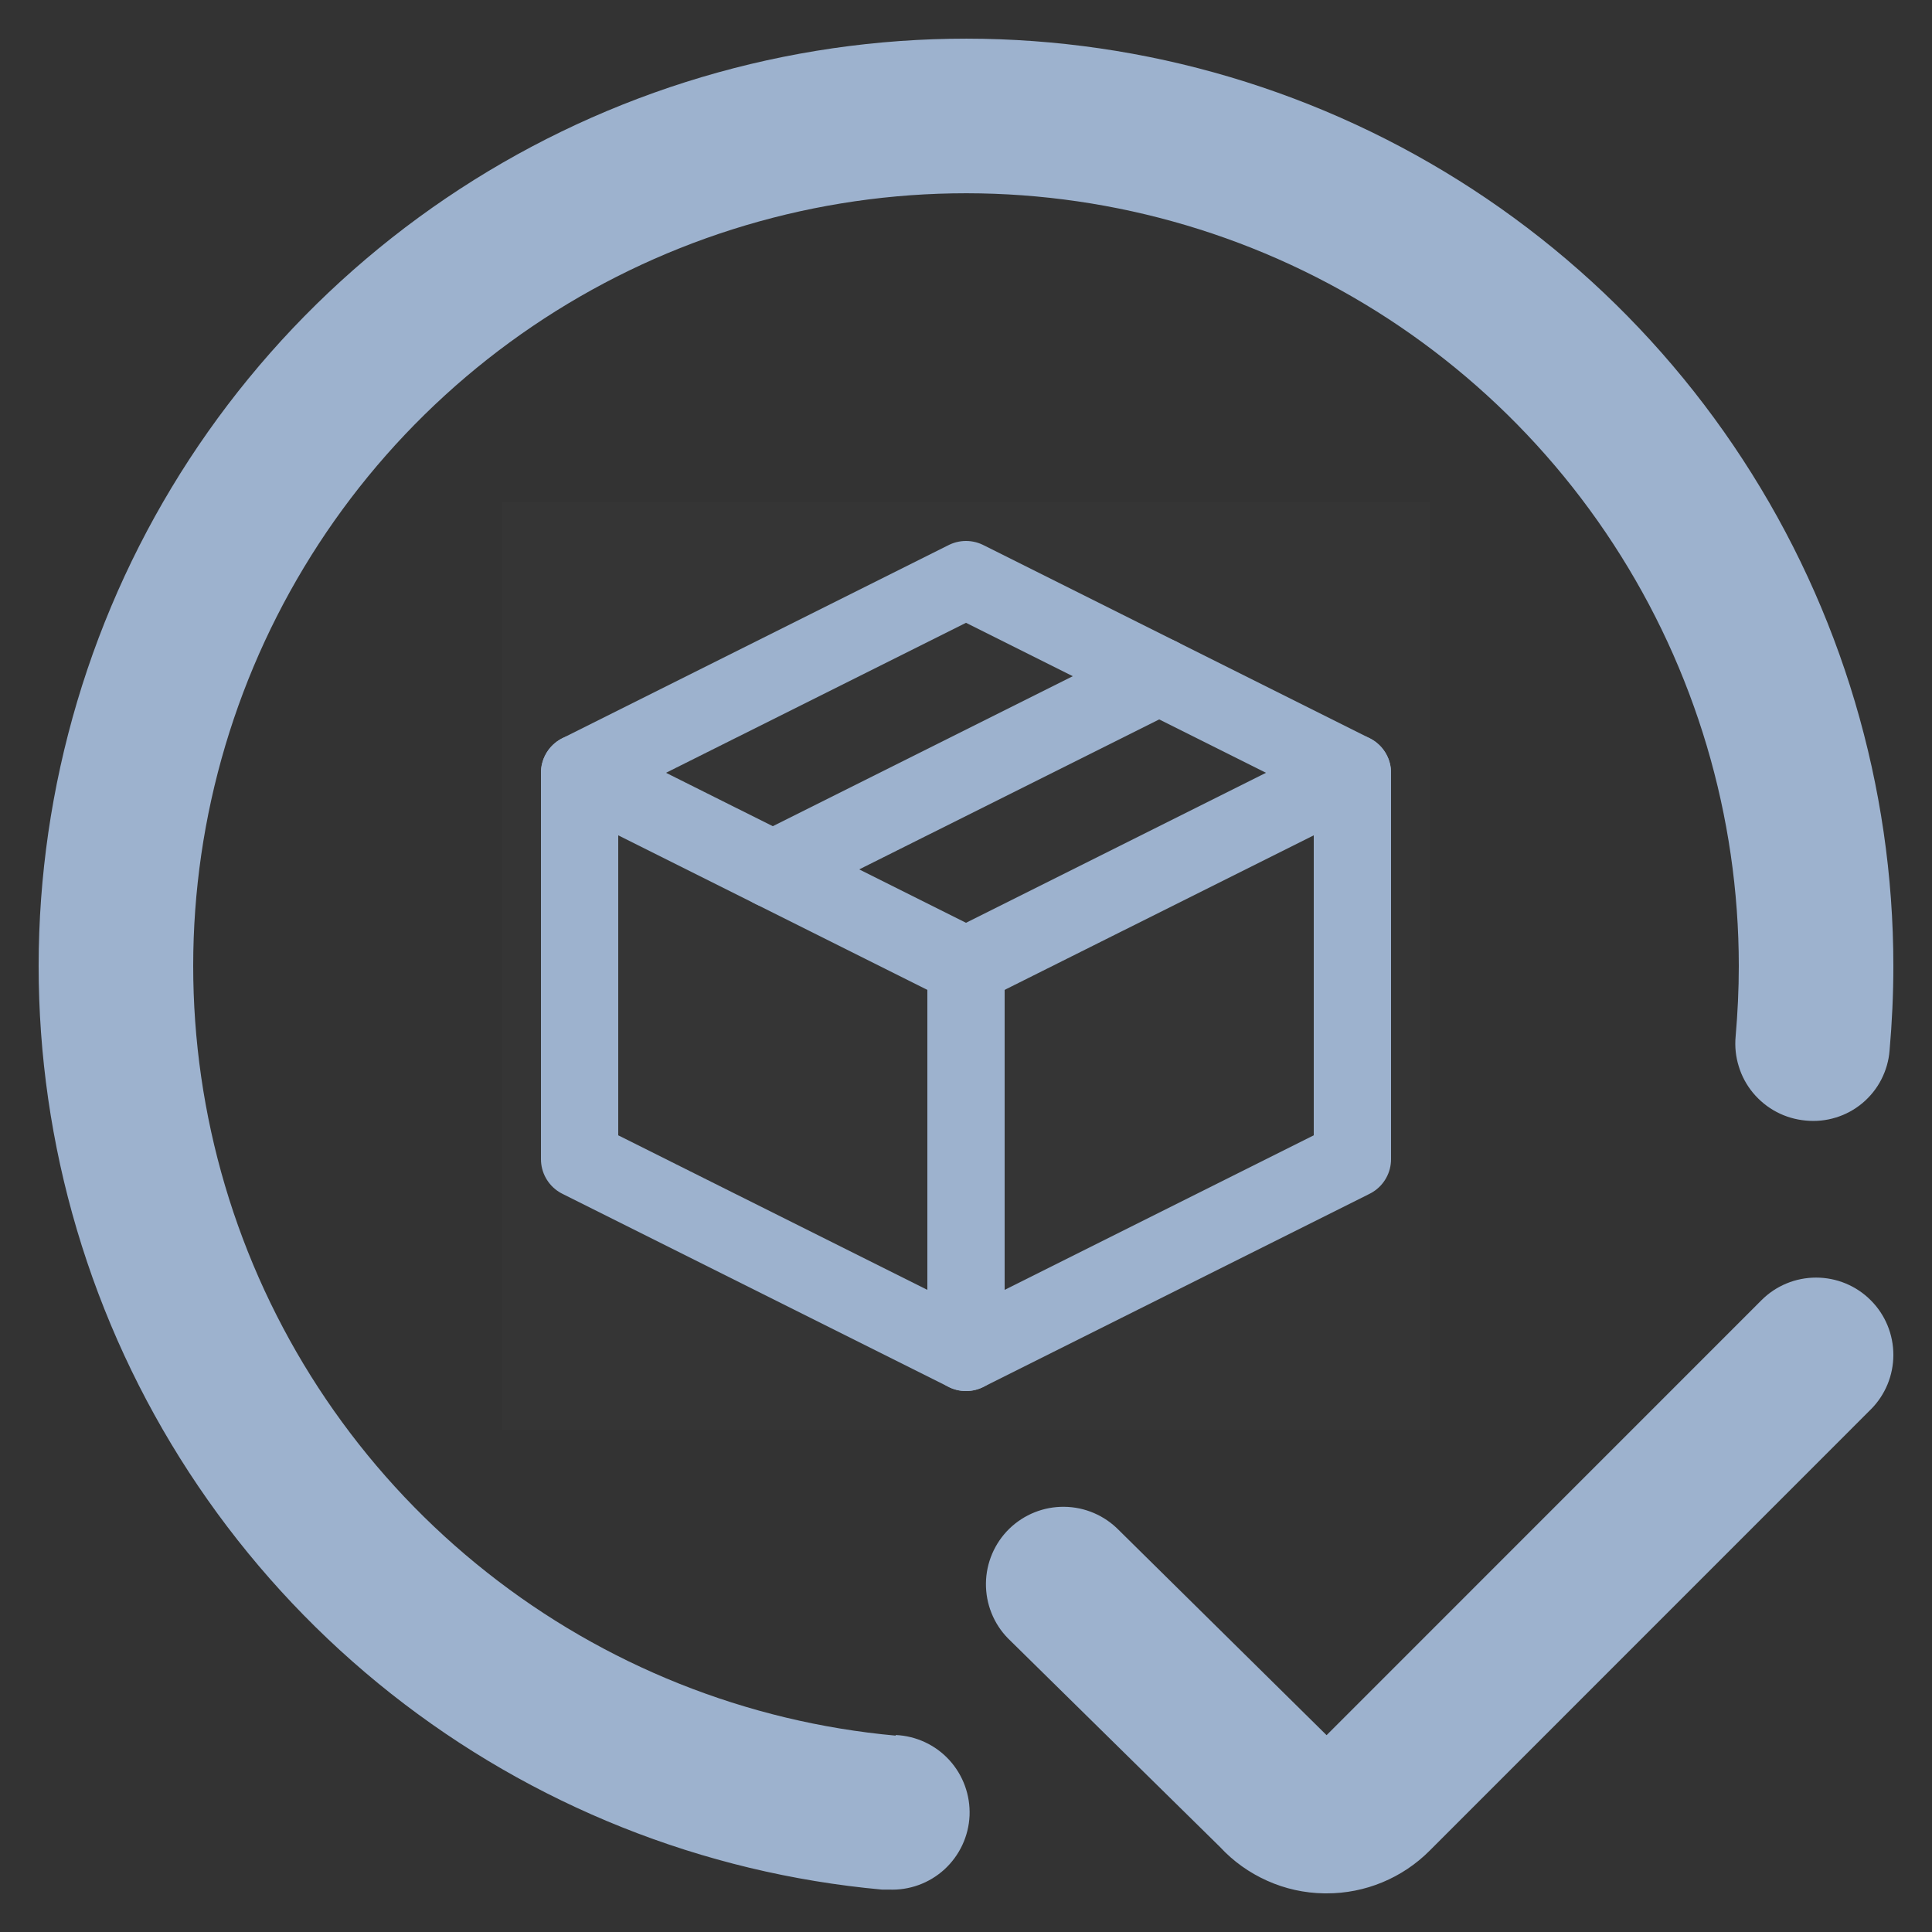 <svg width="25" height="25" viewBox="0 0 25 25" fill="none" xmlns="http://www.w3.org/2000/svg">
<rect x="0" y="0" width="25" height="25" fill="#333333" stroke="none"/>
<g clip-path="url(#clip0_2476_2948)">
<path d="M24.207 16.825C24.02 16.637 23.765 16.532 23.5 16.532C23.235 16.532 22.98 16.637 22.793 16.825L17.166 22.453L14.478 19.8C14.292 19.61 14.039 19.501 13.773 19.498C13.507 19.494 13.251 19.597 13.06 19.782C12.87 19.968 12.761 20.222 12.758 20.488C12.755 20.753 12.857 21.01 13.043 21.2L15.787 23.9C15.959 24.086 16.167 24.234 16.398 24.337C16.629 24.441 16.879 24.496 17.132 24.5H17.165C17.413 24.501 17.659 24.452 17.888 24.357C18.117 24.262 18.325 24.123 18.5 23.947L24.207 18.239C24.395 18.052 24.5 17.797 24.5 17.532C24.5 17.267 24.395 17.012 24.207 16.825ZM11.59 22.459C9.659 22.283 7.821 21.549 6.3 20.346C4.778 19.144 3.639 17.526 3.021 15.688C2.404 13.85 2.333 11.872 2.819 9.995C3.305 8.118 4.326 6.422 5.758 5.115C7.19 3.808 8.971 2.945 10.885 2.632C12.799 2.319 14.762 2.569 16.536 3.351C18.31 4.134 19.818 5.415 20.877 7.04C21.936 8.664 22.5 10.561 22.5 12.5C22.5 12.807 22.485 13.111 22.459 13.411C22.447 13.542 22.46 13.674 22.5 13.8C22.538 13.926 22.602 14.043 22.686 14.144C22.771 14.245 22.874 14.329 22.991 14.39C23.107 14.451 23.235 14.488 23.366 14.5C23.497 14.513 23.63 14.5 23.755 14.461C23.881 14.423 23.998 14.359 24.099 14.275C24.2 14.19 24.284 14.086 24.344 13.969C24.404 13.852 24.441 13.724 24.451 13.593C24.483 13.23 24.5 12.867 24.5 12.5C24.5 10.173 23.823 7.896 22.552 5.947C21.282 3.998 19.472 2.46 17.343 1.521C15.214 0.582 12.858 0.282 10.561 0.658C8.265 1.034 6.127 2.07 4.409 3.639C2.691 5.207 1.465 7.242 0.883 9.495C0.3 11.748 0.384 14.121 1.126 16.327C1.868 18.532 3.235 20.474 5.061 21.917C6.887 23.359 9.093 24.24 11.41 24.451C11.441 24.451 11.471 24.451 11.501 24.451C11.766 24.463 12.025 24.369 12.221 24.19C12.417 24.01 12.534 23.761 12.546 23.495C12.557 23.23 12.463 22.971 12.284 22.775C12.105 22.579 11.855 22.463 11.59 22.451V22.459Z" fill="#9DB2CE"/>
<g clip-path="url(#clip1_2476_2948)">
<path d="M18.5 6.5H6.5V18.5H18.5V6.5Z" fill="white" fill-opacity="0.01"/>
<path fill-rule="evenodd" clip-rule="evenodd" d="M17.5 10L12.5 7.5L7.5 10V15L12.5 17.5L17.5 15V10Z" stroke="#9DB2CE" stroke-linejoin="round"/>
<path d="M7.5 10L12.5 12.5" stroke="#9DB2CE" stroke-linecap="round" stroke-linejoin="round"/>
<path d="M12.5 17.5V12.5" stroke="#9DB2CE" stroke-linecap="round" stroke-linejoin="round"/>
<path d="M17.5 10L12.5 12.5" stroke="#9DB2CE" stroke-linecap="round" stroke-linejoin="round"/>
<path d="M15 8.75L10 11.25" stroke="#9DB2CE" stroke-linecap="round" stroke-linejoin="round"/>
</g>
</g>
<defs>
<clipPath id="clip0_2476_2948">
<rect width="24" height="24" fill="white" transform="translate(0.5 0.5)"/>
</clipPath>
<clipPath id="clip1_2476_2948">
<rect width="12" height="12" fill="white" transform="translate(6.5 6.5)"/>
</clipPath>
</defs>
</svg>
